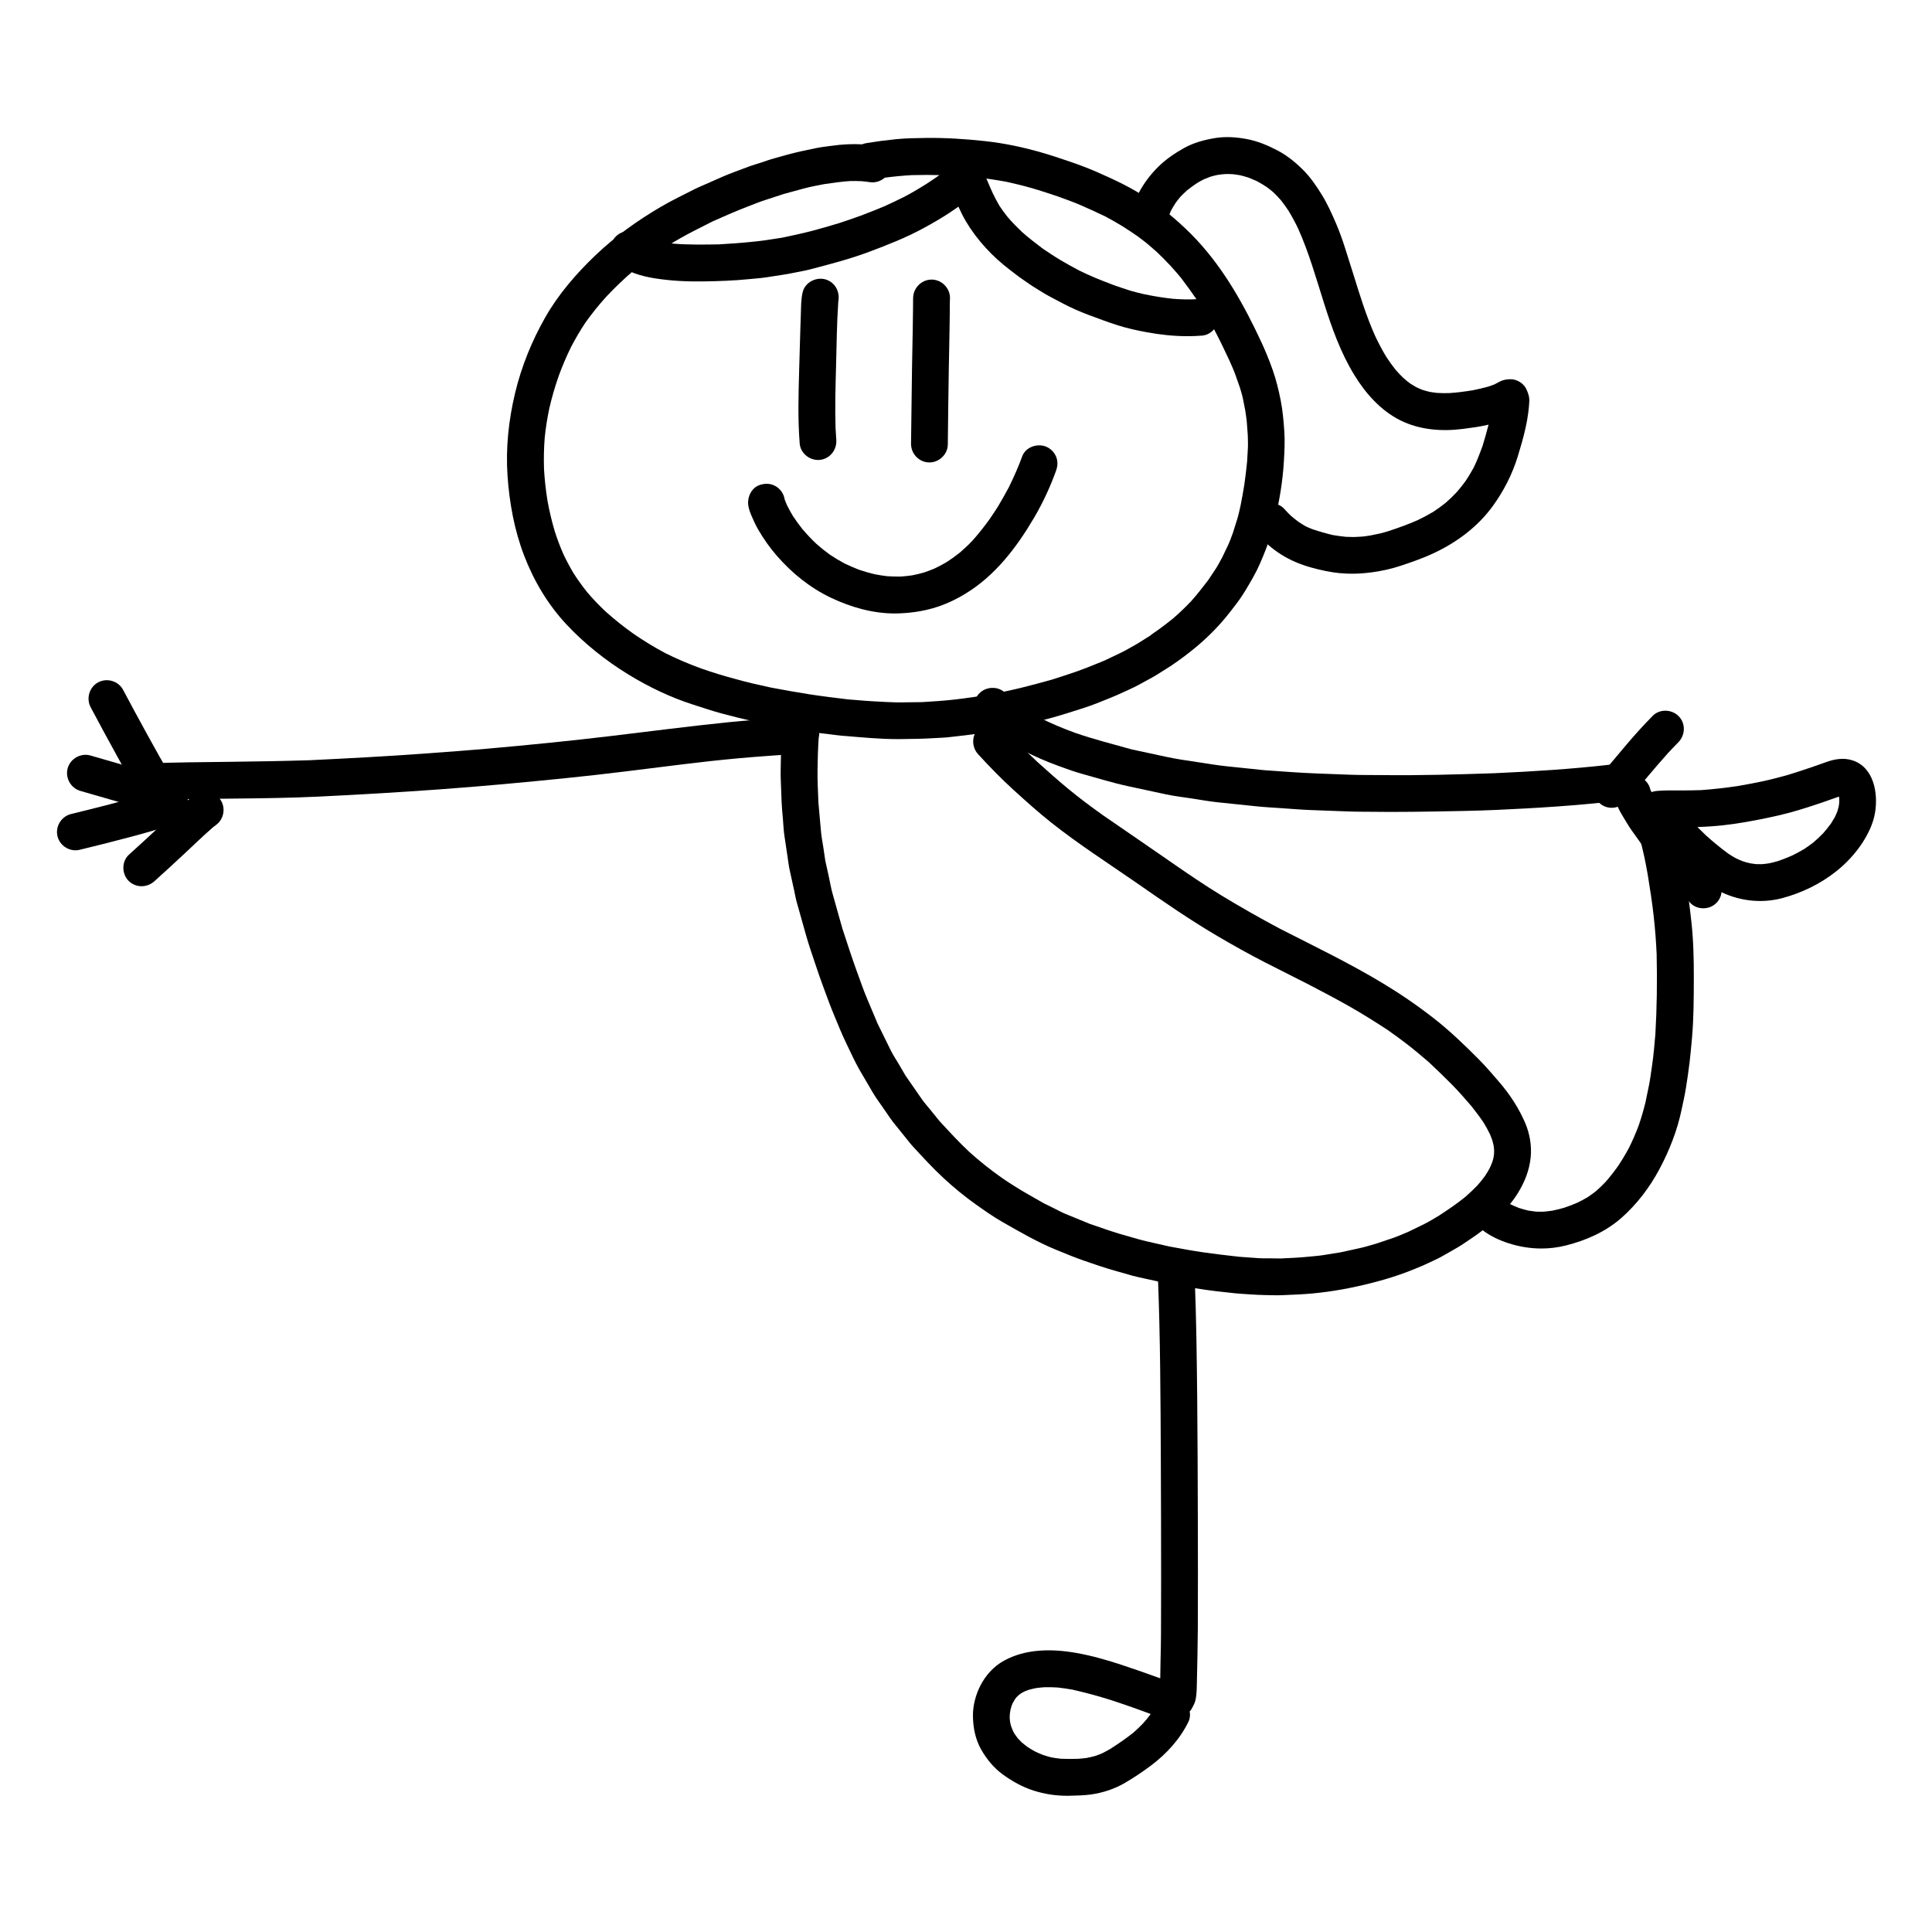 <svg width="2000" height="2000" viewBox="0 0 2000 2000" fill="none" xmlns="http://www.w3.org/2000/svg">
<g clip-path="url(#clip0_157_196)">
<path d="M873.984 761.879C868.779 761.429 863.574 760.685 858.387 760.045C853.337 759.44 848.236 758.973 843.204 758.177C833.382 756.638 823.509 755.34 813.722 753.507C802.672 751.431 791.674 749.373 780.729 746.917C769.524 744.408 758.457 741.589 747.355 738.648C737.395 736.002 727.66 732.629 717.838 729.515C694.01 721.921 671.133 710.955 649.881 697.843C626.744 683.59 605.216 666.448 586.61 646.625C567.295 626.058 552.683 601.46 542.585 575.168C532.521 548.979 527.333 520.715 525.414 492.814C523.408 463.754 526.521 434.815 533.299 406.55C539.853 379.272 550.591 352.859 564.459 328.503C578.137 304.477 596.484 283.322 616.387 264.295C636.705 244.887 659.616 228.471 683.808 214.27C695.203 207.593 707.152 201.867 718.927 195.865C722.282 194.17 725.81 192.734 729.233 191.212C735.476 188.462 741.718 185.711 747.978 182.944C756.745 179.086 765.892 176.007 774.832 172.582C779.086 170.939 783.547 169.728 787.905 168.31C792.504 166.788 797.087 165.092 801.756 163.83C810.747 161.391 819.67 158.658 828.8 156.72C834.264 155.579 839.729 154.42 845.193 153.261C850.519 152.137 856.035 151.635 861.43 150.857C871.719 149.404 882.076 148.867 892.417 149.404C894.025 148.764 895.737 148.331 897.518 148.037C907.496 146.411 917.507 145.096 927.571 144.093C937.877 143.073 948.304 142.934 958.662 142.796C978.963 142.536 999.281 143.868 1019.44 146.048C1039.42 148.21 1059.2 152.379 1078.46 157.966C1087.94 160.716 1097.29 163.83 1106.63 166.995C1116.14 170.23 1125.7 173.793 1134.92 177.806C1153.7 185.988 1172.44 194.741 1189.35 206.417C1198.28 212.557 1207.11 218.733 1215.29 225.825C1223.59 233.038 1231.53 240.476 1239 248.519C1267.53 279.257 1287.93 315.945 1305.55 353.723C1310 363.289 1313.96 373.01 1317.47 382.922C1321.13 393.318 1323.69 403.887 1325.82 414.698C1327.84 424.955 1328.71 435.351 1329.47 445.764C1330.25 456.299 1329.69 466.85 1329.09 477.384C1327.88 498.09 1324.44 518.881 1319.49 539.016C1317.07 548.927 1314.29 558.787 1310.55 568.301C1306.68 578.178 1302.65 588.02 1297.41 597.274C1292.15 606.529 1286.86 615.904 1280.38 624.38C1276.57 629.344 1272.84 634.378 1268.83 639.187C1259.39 650.517 1248.89 660.93 1237.53 670.322C1229.99 676.55 1222.16 682.5 1214.03 687.983C1213.04 688.796 1211.97 689.506 1210.81 690.111C1209.69 690.837 1208.56 691.564 1207.42 692.291C1204.48 694.141 1201.53 695.975 1198.59 697.826C1197.93 698.241 1197.29 698.639 1196.65 699.037C1195.54 699.78 1194.37 700.438 1193.19 701.078C1188.04 703.897 1182.89 706.682 1177.77 709.484C1172.91 712.114 1167.74 714.259 1162.76 716.628C1158.16 718.825 1153.47 720.745 1148.77 722.7C1139.67 726.453 1130.49 730.138 1121.12 733.13C1110.71 736.451 1100.35 739.807 1089.84 742.748C1079.03 745.758 1068.21 748.439 1057.31 751.085C1053.58 751.985 1049.81 752.694 1046.06 753.455C1040.54 754.579 1035.02 755.842 1029.47 756.707C1019.6 758.264 1009.78 759.959 999.851 761.101C994.041 761.775 988.249 762.432 982.439 763.107C977.044 763.73 971.51 763.799 966.063 764.162C954.91 764.854 943.809 764.958 932.638 765.096C931.445 765.096 930.269 765.114 929.076 765.114C910.677 765.114 892.313 763.332 874.001 761.792L873.984 761.879ZM914.499 726.574C920.43 726.782 926.344 727.18 932.275 727.111C939.693 727.007 947.077 726.92 954.478 726.834C965.925 726.125 977.303 725.433 988.698 724.118C1000.56 722.734 1012.32 720.97 1024.09 719.119C1034.9 716.94 1045.64 714.777 1056.36 712.183C1067.34 709.519 1078.2 706.526 1089.08 703.499C1097.88 700.697 1106.66 697.93 1115.34 694.816C1124.82 691.408 1134.09 687.637 1143.39 683.797C1148.84 681.203 1154.27 678.608 1159.71 676.013C1165.53 673.246 1171.08 669.821 1176.73 666.742C1176.56 666.846 1176.4 666.967 1176.23 667.07C1179.65 664.908 1183.08 662.763 1186.52 660.618C1187.87 659.771 1189.18 658.906 1190.51 658.11C1193.16 655.914 1196.18 654.045 1198.92 652.056C1204.17 648.233 1209.31 644.359 1214.34 640.242C1220.96 634.534 1227.24 628.531 1233.24 622.166C1239.45 615.195 1245.09 607.895 1250.77 600.492C1253.28 596.721 1255.77 592.95 1258.28 589.179C1260.89 585.235 1263.05 580.911 1265.35 576.759C1267.34 572.591 1269.33 568.439 1271.32 564.288C1273.27 560.188 1274.72 555.76 1276.35 551.47C1277.82 546.748 1279.31 542.043 1280.79 537.338C1282.26 532.668 1283.2 527.755 1284.32 522.981C1285.72 515.647 1287.14 508.347 1288.23 500.944C1289.35 493.281 1290.18 485.618 1290.99 477.938C1291.25 473.354 1291.53 468.787 1291.79 464.204C1292.03 459.81 1291.79 455.295 1291.72 450.867C1291.39 446.404 1291.06 441.941 1290.74 437.496C1290.42 433.258 1289.65 429.02 1289.06 424.817C1288.26 420.804 1287.47 416.773 1286.69 412.76C1285.91 408.834 1284.61 404.924 1283.49 401.05C1281.93 396.622 1280.38 392.193 1278.8 387.765C1277.11 382.956 1274.86 378.303 1272.87 373.616C1267.81 362.736 1262.67 351.907 1257.02 341.304C1251.4 330.804 1245.4 320.598 1239.12 310.514C1233.79 302.782 1228.35 295.257 1222.67 287.785C1223.23 288.442 1223.8 289.117 1224.33 289.757C1220.12 284.74 1215.97 279.724 1211.5 274.915C1207.01 270.072 1202.34 265.488 1197.6 260.904C1194.59 258.31 1191.6 255.715 1188.61 253.103C1185.22 250.162 1181.47 247.55 1177.92 244.783C1172.68 241.168 1167.44 237.587 1162.01 234.231C1156.24 230.651 1150.31 227.381 1144.34 224.129C1135.99 220.116 1127.62 216.276 1119.11 212.575C1111.3 209.15 1103.21 206.296 1095.16 203.39C1086.16 200.345 1077.15 197.353 1068.02 194.723C1059.35 192.215 1050.64 190.14 1041.85 188.185C1029.97 186.005 1018.16 184.31 1006.16 183.013C985.43 181.37 964.766 180.712 943.964 181.283C934.575 181.802 925.237 182.719 915.917 183.93C911.801 187.545 906.181 189.43 900.458 188.565C897.501 188.116 894.561 187.822 891.604 187.545C887.8 187.372 884.03 187.337 880.243 187.406C871.217 187.96 862.346 189.292 853.389 190.572C846.645 191.973 839.763 193.063 833.123 194.862C825.912 196.834 818.684 198.788 811.456 200.76C804.937 202.888 798.436 205.015 791.917 207.143C785.795 209.15 779.83 211.571 773.829 213.889C761.621 218.577 749.724 223.887 737.758 229.146C731.481 232.328 725.222 235.529 718.962 238.694C709.4 243.572 700.131 248.83 691.001 254.469C679.225 262.046 667.916 270.21 657.092 279.084C646.578 288.027 636.618 297.506 627.194 307.591C619.724 315.911 612.686 324.594 606.202 333.727C600.668 341.996 595.654 350.558 591.054 359.38C586.316 369.032 582.149 378.892 578.431 388.993C574.558 400.098 571.255 411.359 568.626 422.828C566.517 432.895 564.909 443.014 563.871 453.237C563.024 464.117 562.799 474.98 563.179 485.895C563.802 496.827 565.03 507.655 566.776 518.449C568.73 529.208 571.237 539.777 574.35 550.242C576.909 558.199 579.832 565.966 583.203 573.611C586.437 580.444 589.965 587.069 593.838 593.555C598.282 600.475 603.072 607.117 608.225 613.517C614.139 620.436 620.416 626.957 627.056 633.184C636.255 641.401 645.904 649.064 655.95 656.19C666.671 663.542 677.704 670.305 689.22 676.359C701.169 682.344 713.411 687.464 725.948 692.031C737.551 696.113 749.361 699.728 761.258 702.877C767.051 704.416 772.809 706.111 778.654 707.409C785.104 708.862 791.571 710.315 798.021 711.75C811.162 714.207 824.252 716.611 837.446 718.669C850.692 720.728 863.972 722.302 877.269 723.945C889.702 725 902.1 726.056 914.551 726.523L914.499 726.574Z" fill="black"/>
<path d="M827.849 459.117C825.774 433.534 826.622 407.813 827.313 382.195C827.676 368.997 828.057 355.764 828.455 342.566C828.627 336.598 828.835 330.648 829.042 324.68C829.285 317.311 829.198 309.475 830.962 302.297C833.452 292.212 844.847 286.469 854.531 289.237C864.352 292.057 869.592 301.847 867.88 311.499C867.949 311.188 868.018 310.876 868.07 310.565C867.966 311.101 867.88 311.638 867.794 312.191C866.272 334.297 866.099 356.525 865.494 378.666C864.923 400.046 864.301 421.443 864.94 442.823C865.148 446.923 865.39 451.022 865.719 455.122C866.566 465.448 859.269 474.962 848.772 476.069C848.15 476.138 847.51 476.173 846.888 476.173C837.429 476.173 828.627 468.839 827.832 459.117H827.849Z" fill="black"/>
<path d="M961.705 478.716C951.244 478.474 942.978 469.6 943.099 459.222C943.376 433.12 943.739 407 944.12 380.898C944.31 368.599 944.587 356.318 944.811 344.019C944.95 336.72 945.053 329.438 945.123 322.138C945.157 319.094 945.174 316.032 945.209 312.987C945.244 310.548 945.123 308.023 945.52 305.601C947.232 295.361 956.864 288.062 967.222 289.636C977.026 291.141 984.392 300.447 983.338 310.306C983.13 315.115 983.251 319.941 983.199 324.75C983.147 331.946 983.009 339.124 982.871 346.32C982.663 358.134 982.421 369.966 982.196 381.78C981.73 407.882 981.47 433.985 981.176 460.104C981.072 470.344 972.219 478.716 962.121 478.716C961.982 478.716 961.844 478.716 961.688 478.716H961.705Z" fill="black"/>
<path d="M860.686 619.035C838.968 608.777 820.033 593.538 804.298 575.479C796.983 567.09 790.585 558.026 785 548.408C782.129 543.461 779.76 538.255 777.564 532.979C776.112 529.502 774.763 525.575 774.469 521.805C773.829 513.588 778.394 504.628 786.66 501.999C791.432 500.459 796.309 500.304 800.995 502.327C805.664 504.351 809.416 508.278 811.232 513.052C811.681 514.228 811.992 515.439 812.183 516.667C812.926 518.777 813.756 520.836 814.655 522.877C816.54 526.7 818.581 530.436 820.777 534.086C823.924 538.877 827.278 543.478 830.858 547.959C835.354 553.217 840.074 558.199 845.089 562.973C849.585 566.969 854.254 570.688 859.13 574.216C863.989 577.468 868.986 580.461 874.157 583.211C879.223 585.702 884.376 587.916 889.65 589.923C894.89 591.687 900.164 593.209 905.559 594.472C909.83 595.302 914.084 595.977 918.389 596.478C923.093 596.807 927.762 596.946 932.482 596.842C936.408 596.582 940.298 596.167 944.189 595.596C948.131 594.835 952.022 593.918 955.895 592.846C959.821 591.549 963.66 590.113 967.481 588.504C971.873 586.429 976.127 584.163 980.294 581.672C984.842 578.696 989.217 575.566 993.471 572.175C998.088 568.214 1002.5 564.063 1006.7 559.652C1013.2 552.387 1019.18 544.758 1024.87 536.819C1028.07 532.027 1031.39 527.271 1034.31 522.289C1037.82 516.338 1041.16 510.353 1044.43 504.282C1049.5 493.851 1054.23 483.335 1058.18 472.42C1061.7 462.647 1074.14 458.582 1083.23 462.508C1087.9 464.532 1091.65 468.459 1093.47 473.233C1095.29 478.041 1094.85 482.833 1093.12 487.572C1087.09 504.282 1079.52 520.576 1070.51 535.902C1052.49 566.571 1030.22 595.908 999.385 614.606C988.871 620.989 977.597 626.265 965.735 629.638C953.89 632.994 941.976 634.62 929.698 635C928.488 635.035 927.277 635.052 926.067 635.052C903.553 635.052 880.866 628.566 860.686 619.017V619.035Z" fill="black"/>
<path d="M1387.66 593.434C1377.39 592.414 1367.49 590.321 1357.55 587.553C1346.5 584.474 1335.87 580.133 1326.17 573.975C1317.19 568.301 1309.03 561.174 1302.01 553.235C1295.13 545.451 1294.92 533.654 1302.62 526.285C1309.93 519.314 1322.67 519.124 1329.56 526.908C1331.79 529.416 1334.09 531.786 1336.52 534.086C1338.96 536.162 1341.45 538.134 1344.01 540.054C1346.64 541.835 1349.29 543.531 1352.07 545.07C1354.3 546.091 1356.53 546.99 1358.81 547.872C1365.73 550.225 1372.68 552.197 1379.77 553.892C1384.23 554.636 1388.66 555.224 1393.14 555.708C1395.92 555.777 1398.69 555.847 1401.46 555.916C1403.91 555.795 1406.37 555.691 1408.82 555.553C1411.93 555.414 1415.06 554.826 1418.18 554.394C1421.43 553.719 1424.68 553.062 1427.91 552.387C1431.39 551.678 1434.81 550.536 1438.24 549.533C1448.14 546.212 1457.91 542.735 1467.48 538.497C1473.03 535.85 1478.42 532.996 1483.7 529.831C1488.17 526.908 1492.46 523.794 1496.63 520.438C1500.59 516.979 1504.34 513.346 1507.96 509.523C1511.17 505.822 1514.22 502.016 1517.1 498.055C1520.16 493.471 1523 488.784 1525.61 483.94C1529.14 476.71 1531.96 469.306 1534.71 461.765C1536.95 454.396 1539.06 447.044 1540.95 439.606C1540.79 439.641 1540.64 439.676 1540.48 439.71C1531.99 441.751 1523.24 442.858 1514.58 443.983C1492.6 446.837 1469.6 445.107 1449.58 435.109C1429.38 425.024 1413.78 407.433 1402.13 388.44C1373.37 341.615 1366.08 286.297 1343.87 236.705C1340.83 230.374 1337.53 224.216 1333.88 218.214C1331.42 214.46 1328.83 210.845 1326.05 207.333C1323.54 204.445 1320.91 201.677 1318.14 199.031C1316.02 197.232 1313.87 195.519 1311.64 193.859C1308.44 191.714 1305.19 189.742 1301.8 187.891C1298.53 186.334 1295.23 184.933 1291.83 183.653C1289.14 182.823 1286.48 182.079 1283.77 181.422C1281.1 180.954 1278.46 180.574 1275.8 180.28C1273.18 180.159 1270.61 180.124 1268 180.193C1265.4 180.401 1262.86 180.712 1260.3 181.093C1257.83 181.629 1255.43 182.235 1253.02 182.926C1250.69 183.774 1248.41 184.673 1246.14 185.659C1243.79 186.853 1241.49 188.116 1239.22 189.482C1235.7 191.817 1232.32 194.274 1229.02 196.92C1226.6 199.065 1224.28 201.279 1222.05 203.597C1220.29 205.69 1218.61 207.835 1217 210.049C1215.29 212.661 1213.7 215.325 1212.2 218.093C1211.64 219.269 1211.12 220.445 1210.66 221.656C1209.93 231.446 1200.99 239.196 1191.22 238.971C1180.67 238.729 1172.61 229.855 1172.61 219.476C1172.61 212.592 1175.73 205.656 1178.86 199.671C1184.1 189.707 1190.79 180.833 1198.76 172.911C1206.66 165.041 1216.07 158.641 1225.77 153.226C1235.7 147.691 1246.73 144.768 1257.85 142.917C1268.5 141.153 1279.67 141.948 1290.23 143.868C1301.59 145.944 1312.23 150.39 1322.41 155.717C1332.17 160.82 1340.85 167.86 1348.65 175.575C1356.44 183.29 1362.67 192.406 1368.39 201.712C1374.15 211.052 1378.68 221.102 1382.99 231.152C1386.67 239.749 1389.84 248.623 1392.64 257.514C1395.35 266.059 1398.08 274.587 1400.75 283.149C1407.47 304.788 1414.08 326.514 1423.3 347.254C1426.84 354.813 1430.68 362.165 1435 369.309C1438.06 374.048 1441.33 378.58 1444.86 382.957C1447.31 385.741 1449.84 388.44 1452.5 391.035C1454.94 393.197 1457.43 395.238 1460.06 397.175C1462.03 398.438 1464 399.631 1466.04 400.773C1468.12 401.776 1470.19 402.676 1472.34 403.541C1474.88 404.336 1477.42 405.046 1480 405.668C1482.62 406.135 1485.2 406.481 1487.85 406.758C1491.96 407 1496.02 407.035 1500.14 406.931C1508.37 406.412 1516.5 405.322 1524.63 404.008C1529.99 402.935 1535.28 401.707 1540.55 400.254C1542.63 399.562 1544.67 398.853 1546.71 398.075C1548.77 397.037 1550.77 395.93 1552.81 394.875C1556.32 393.093 1559.75 392.661 1563.62 392.574C1570.09 392.453 1577.19 396.743 1579.96 402.607C1581.93 406.724 1583.33 410.788 1583.12 415.459C1582.97 419.437 1582.55 423.398 1582.03 427.36C1581.34 432.756 1580.37 438.084 1579.16 443.377C1576.93 453.254 1574.13 462.924 1571.16 472.593C1565.5 490.946 1556.7 508.157 1545.46 523.69C1529.93 545.209 1508.09 561.451 1484.25 572.608C1473.32 577.728 1462.01 581.689 1450.58 585.495C1440.35 588.92 1429.55 591.307 1418.85 592.639C1412.44 593.434 1405.95 593.901 1399.48 593.901C1395.52 593.901 1391.56 593.728 1387.62 593.331L1387.66 593.434Z" fill="black"/>
<path d="M1187.07 343.916C1177.09 342.065 1167.01 339.92 1157.35 336.824C1147.14 333.572 1137.15 329.853 1127.14 326.1C1117.7 322.536 1108.2 318.367 1099.31 313.645C1094.87 311.293 1090.44 308.958 1086.02 306.588C1081.31 304.097 1076.82 301.087 1072.24 298.354C1067.74 295.673 1063.47 292.49 1059.13 289.567C1054.41 286.401 1049.98 282.803 1045.45 279.379C1027.43 265.679 1011.44 248.571 999.869 229.077C996.981 224.216 994.508 219.114 992.174 213.942C989.355 215.948 986.502 217.885 983.615 219.805C974.796 225.704 965.562 230.997 956.259 236.065C938.189 245.925 919.029 253.449 899.801 260.662C880.002 268.083 859.424 273.428 839.003 278.773C833.798 280.14 828.403 281.005 823.129 282.129C818.598 283.08 814.068 283.876 809.485 284.585C804.073 285.433 798.643 286.263 793.231 287.093C787.421 287.993 781.49 288.321 775.662 288.927C759.858 290.57 743.966 291.072 728.075 291.314C711.146 291.573 694.183 290.76 677.427 288.062C663.455 285.779 647.806 281.35 637.172 271.456C629.546 264.381 630.618 251.356 637.794 244.506C641.425 241.03 646.371 239.11 651.386 239.231C655.19 239.317 658.51 240.545 661.501 242.552C661.259 242.362 661.017 242.171 660.792 241.981C662.539 243.192 664.354 244.264 666.17 245.337C667.398 245.908 668.643 246.444 669.905 246.945C672.949 247.931 676.009 248.779 679.104 249.557C685.226 250.786 691.399 251.616 697.624 252.256C713.1 253.484 728.507 253.225 744.036 252.982C754.999 252.308 765.927 251.633 776.856 250.491C781.922 249.955 786.989 249.54 792.038 248.762C797.865 247.862 803.71 246.963 809.537 246.063C819.636 243.936 829.7 241.825 839.694 239.231C849.378 236.705 858.957 233.903 868.537 231.014C876.024 228.489 883.546 226.067 890.965 223.282C899.299 220.151 907.548 216.865 915.779 213.44C922.419 210.378 928.99 207.265 935.543 203.978C943.065 200.224 950.276 195.762 957.452 191.385C961.827 188.583 966.15 185.712 970.404 182.719C972.773 181.059 975.038 179.26 977.32 177.478C980.45 175.039 983.321 172.133 986.831 170.248C989.58 168.76 992.676 167.567 995.805 167.238C998.953 166.909 1001.86 167.584 1004.9 168.31C1011.77 169.971 1016.28 176.25 1019.6 181.993C1021.62 185.504 1023.06 189.535 1024.7 193.254C1025.67 195.416 1026.64 197.578 1027.59 199.757C1029.77 204.307 1032.08 208.735 1034.64 213.077C1037.29 217.142 1040.16 221.016 1043.22 224.804C1047.8 230.115 1052.66 235.097 1057.74 239.94C1064.7 246.184 1072.05 251.754 1079.48 257.393C1085.57 261.475 1091.62 265.558 1097.93 269.311C1104.38 273.169 1110.93 276.715 1117.56 280.226C1122.92 282.734 1128.24 285.329 1133.71 287.578C1140.02 290.19 1146.37 292.663 1152.76 295.068C1157.8 296.849 1162.81 298.579 1167.89 300.205C1173.2 301.9 1178.65 303.18 1184.08 304.495C1194.04 306.57 1204.02 308.231 1214.15 309.304C1221.05 309.84 1227.91 310.082 1234.83 309.892C1236.66 309.788 1238.51 309.684 1240.35 309.528C1250.69 308.698 1260.18 315.963 1261.29 326.48C1262.36 336.599 1254.7 346.597 1244.34 347.428C1239.33 347.825 1234.3 348.016 1229.28 348.016C1215.15 348.016 1201.04 346.511 1187.14 343.916H1187.07Z" fill="black"/>
<path d="M1308.27 1340.59C1304.38 1340.54 1300.54 1340.37 1296.65 1340.09C1290.41 1339.64 1284.1 1339.4 1277.85 1338.72C1268.52 1337.68 1259.13 1336.78 1249.82 1335.45C1238.93 1333.9 1228.14 1332.24 1217.33 1330.28C1206.35 1328.27 1195.53 1325.94 1184.65 1323.47C1180.66 1322.55 1176.57 1321.8 1172.61 1320.68C1166.17 1318.85 1159.72 1317.01 1153.25 1315.18C1143.05 1312.29 1133.1 1308.81 1123.06 1305.37C1112.92 1301.9 1103.08 1297.8 1093.18 1293.73C1073.9 1285.84 1055.86 1275.34 1037.79 1265.03C1028.23 1259.57 1019.1 1253.15 1010.12 1246.77C998.52 1238.52 987.471 1229.45 977.026 1219.8C965.804 1209.44 955.619 1198.26 945.261 1187.07C942.598 1184.2 940.229 1181.05 937.774 1178.03C933.364 1172.56 928.955 1167.13 924.58 1161.68C922.384 1158.95 920.517 1155.97 918.528 1153.12C914.603 1147.46 910.677 1141.81 906.752 1136.15C904.66 1133.14 902.896 1129.92 901.046 1126.77C897.415 1120.55 893.766 1114.34 890.117 1108.13C884.895 1099.2 880.762 1089.58 876.197 1080.31C871.563 1070.88 867.742 1061.08 863.661 1051.39C859.874 1042.36 856.537 1033.21 853.147 1024.03C849.896 1015.26 846.801 1006.52 843.896 997.629C840.714 987.908 837.239 978.221 834.472 968.362C831.238 956.893 828.022 945.39 824.789 933.922C823.682 930.03 823.025 925.948 822.16 921.987C820.621 915.033 819.1 908.062 817.561 901.108C816.489 896.248 815.918 891.249 815.174 886.319C814.137 879.296 813.082 872.256 812.027 865.216C811.128 859.213 810.938 853.021 810.402 846.984C809.918 841.501 809.347 836.035 809.139 830.534C808.828 822.542 808.534 814.551 808.223 806.559C807.998 800.765 808.223 794.97 808.292 789.175C808.344 783.173 808.603 777.205 808.863 771.22C809.174 763.834 809.174 755.895 812.65 749.235C816.558 741.71 826.414 738.476 834.265 740.707C842.634 743.112 848.046 750.896 848.046 759.475C848.046 760.963 847.856 762.399 847.51 763.765C846.749 774.939 846.438 786.079 846.317 797.288C846.196 808.393 846.767 819.498 847.199 830.586C848.098 840.757 848.98 850.928 849.914 861.099C850.381 866.375 851.487 871.685 852.265 876.944C852.957 881.631 853.649 886.302 854.34 890.972C855.568 896.542 856.779 902.112 858.024 907.681C859.286 913.459 860.254 919.409 861.862 925.1C865.234 937.122 868.624 949.144 872.013 961.166C877.27 977.114 882.336 993.063 888.163 1008.79C891.103 1016.74 893.852 1024.84 897.138 1032.66C900.908 1041.63 904.677 1050.59 908.447 1059.57C913.029 1068.84 917.594 1078.13 922.142 1087.4C924.459 1092.14 927.537 1096.64 930.2 1101.17C932.621 1105.32 935.042 1109.46 937.463 1113.59C943.169 1121.79 948.858 1130.01 954.547 1138.22C957.054 1141.84 960.15 1145.18 962.916 1148.6C966.046 1152.5 969.193 1156.37 972.323 1160.26C982.56 1171.33 992.641 1182.4 1003.67 1192.69C1014.38 1202.31 1025.65 1211.24 1037.41 1219.52C1045.95 1225.34 1054.63 1230.84 1063.61 1235.96C1069.24 1239.17 1074.9 1242.41 1080.52 1245.63C1084.2 1247.44 1087.9 1249.24 1091.59 1251.07C1095.27 1252.87 1098.9 1254.97 1102.7 1256.52C1111.14 1259.97 1119.56 1263.43 1127.98 1266.88C1134.9 1269.25 1141.8 1271.62 1148.72 1273.99C1154.84 1276.1 1161.05 1277.85 1167.29 1279.62C1173.89 1281.48 1180.47 1283.52 1187.14 1285.05C1194.87 1286.79 1202.58 1288.56 1210.33 1290.32C1221.86 1292.42 1233.36 1294.65 1244.98 1296.31C1257.54 1298.11 1270.11 1299.59 1282.73 1301C1289.58 1301.48 1296.44 1301.96 1303.27 1302.47C1305.75 1302.62 1308.25 1302.62 1310.76 1302.62C1312.06 1302.62 1313.35 1302.62 1314.65 1302.62C1318.4 1302.67 1322.14 1302.73 1325.87 1302.76C1335.83 1302.29 1345.76 1301.88 1355.68 1300.84C1360.56 1300.34 1365.49 1300.01 1370.35 1299.21C1376.21 1298.26 1382.05 1297.31 1387.93 1296.36C1394.42 1294.94 1400.9 1293.54 1407.39 1292.12C1413.39 1290.82 1419.3 1288.9 1425.21 1287.23C1430.85 1285.32 1436.49 1283.42 1442.13 1281.52C1447.76 1279.62 1453.26 1277.02 1458.76 1274.74C1463.97 1272.19 1469.19 1269.65 1474.39 1267.11C1479.67 1264.53 1484.7 1261.26 1489.78 1258.32C1499.1 1252.2 1508.23 1246.09 1516.88 1239.02C1521.2 1235.26 1525.33 1231.37 1529.31 1227.24C1532.17 1224.02 1534.85 1220.72 1537.37 1217.24C1539.03 1214.68 1540.6 1212.09 1542.07 1209.42C1543.09 1207.24 1544.01 1205.06 1544.86 1202.83C1545.27 1201.55 1545.64 1200.25 1545.96 1198.94C1546.24 1197.52 1546.47 1196.1 1546.62 1194.67C1546.76 1192.42 1546.74 1190.17 1546.6 1187.92C1546.64 1188.73 1546.66 1189.55 1546.69 1190.36C1546.53 1188.04 1546.22 1185.74 1545.77 1183.48C1545.91 1184.27 1546.03 1185.08 1546.19 1185.88C1545.86 1184.27 1545.46 1182.66 1545.03 1181.05C1544.23 1178.72 1543.37 1176.45 1542.42 1174.19C1540.45 1170.04 1538.22 1166.06 1535.83 1162.13C1531.91 1156.23 1527.6 1150.7 1523.24 1145.11C1516.62 1137.45 1510 1129.77 1502.86 1122.57C1495.13 1114.8 1487.31 1107.23 1479.34 1099.75C1472.04 1093.49 1464.78 1087.32 1457.19 1081.4C1450.34 1076.07 1443.28 1071.06 1436.2 1066.02C1423.23 1057.58 1410.17 1049.33 1396.7 1041.7C1382.99 1033.94 1369.07 1026.6 1355.1 1019.34C1339.95 1011.68 1324.8 1004.06 1309.69 996.332C1293.73 988.167 1278.06 979.398 1262.57 970.351C1232.58 952.88 1204.07 933.109 1175.61 913.286C1146.31 893.048 1116.26 873.743 1088.35 851.62C1074.88 840.947 1062.02 829.358 1049.29 817.803C1036.42 806.11 1024.35 793.655 1012.61 780.855C1005.61 773.192 1005.63 761.188 1013.24 753.905C1020.64 746.848 1033.14 746.865 1040.18 754.528C1050.95 766.29 1062.02 777.707 1073.71 788.587C1084.06 797.962 1094.56 807.251 1105.31 816.177C1117.25 826.071 1129.61 835.274 1142.25 844.251C1164.83 859.871 1187.56 875.248 1210.07 890.937C1209.88 890.799 1209.67 890.661 1209.48 890.539C1210.1 890.972 1210.73 891.404 1211.35 891.837L1211.57 891.992L1211.47 891.923C1228.97 904.049 1246.56 916.105 1264.75 927.159C1284.65 939.25 1304.83 950.718 1325.42 961.633C1325.35 961.598 1325.29 961.564 1325.23 961.529C1360.98 979.778 1397.2 997.18 1431.58 1017.94C1449.77 1028.9 1467.22 1040.86 1483.96 1053.9C1500.75 1066.98 1516.01 1081.71 1530.99 1096.76C1538.25 1104.08 1544.93 1111.95 1551.65 1119.72C1562.75 1132.59 1572.25 1146.94 1578.92 1162.58C1583.59 1173.53 1585.74 1186.21 1584.56 1198.07C1583.23 1211.48 1578.3 1223.76 1571.24 1235.18C1564.76 1245.68 1556.2 1254.85 1547.17 1263.17C1539.53 1270.22 1531.2 1276.71 1522.5 1282.44C1517.81 1285.51 1513.21 1288.89 1508.35 1291.67C1503.15 1294.63 1497.94 1297.61 1492.72 1300.6C1488.19 1303.18 1483.28 1305.23 1478.59 1307.5C1473.74 1309.87 1468.76 1311.86 1463.78 1313.9C1444.37 1321.84 1424.23 1327.48 1403.77 1331.92C1383.99 1336.23 1363.72 1339.1 1343.51 1340.04C1338.24 1340.28 1332.96 1340.52 1327.67 1340.76C1325.8 1340.85 1323.92 1340.88 1322.03 1340.88C1317.49 1340.88 1312.92 1340.69 1308.37 1340.62L1308.27 1340.59Z" fill="black"/>
<path d="M134.427 808.824C134.548 803.808 136.692 798.947 140.324 795.488C144.111 791.855 148.78 790.42 153.932 790.212C181.824 789.157 209.768 788.966 237.677 788.638C265.137 788.309 292.544 787.842 319.986 787.012C359.464 785.109 398.941 783.033 438.367 780.179C460.085 778.605 481.769 777.031 503.453 775.128C525.933 773.156 548.343 771.012 570.753 768.746C611.13 764.663 651.385 759.699 691.641 754.717C712.53 752.123 733.436 749.805 754.376 747.625C773.864 745.601 793.386 744.512 812.909 743.093C816.679 742.816 820.448 742.332 824.218 742.332C834.61 742.332 843.066 751.621 842.824 761.826C842.582 772.274 833.936 780.248 823.716 780.439C803.917 781.926 784.101 783.172 764.319 784.988C745.384 786.718 726.467 788.794 707.584 791.129C667 796.162 626.433 801.421 585.728 805.538C542.326 809.949 498.906 813.962 455.382 817.127C413.605 820.154 371.793 822.628 329.947 824.634C271.033 827.454 211.981 826.105 153.033 828.319C152.826 828.319 152.636 828.319 152.428 828.319C142.33 828.319 134.22 818.546 134.427 808.824Z" fill="black"/>
<path d="M1425.79 840.393C1415.41 840.272 1405.02 840.393 1394.66 839.978C1381.76 839.493 1368.88 839.009 1355.96 838.525C1346.42 838.161 1336.91 837.314 1327.38 836.674C1318.37 836.068 1309.38 835.584 1300.4 834.667C1287 833.266 1273.63 831.882 1260.25 830.481C1251.59 829.582 1243.01 828.008 1234.4 826.676C1225.18 825.24 1215.81 824.202 1206.7 822.248C1193.73 819.445 1180.78 816.66 1167.81 813.876C1151.38 810.329 1135.25 805.244 1119.04 800.764C1111.07 798.55 1103.24 795.592 1095.46 792.772C1083.42 788.448 1071.73 783.293 1060.34 777.516C1043.17 768.815 1026.53 758.782 1013.62 744.252C1006.72 736.503 1006.53 724.671 1014.24 717.303C1021.55 710.314 1034.26 710.176 1041.16 717.925C1043.15 720.174 1045.28 722.302 1047.44 724.395C1050.17 726.713 1052.94 728.909 1055.84 731.02C1062.6 735.465 1069.61 739.409 1076.75 743.18C1088.52 749.096 1100.61 754.181 1113.03 758.679C1132.29 765.321 1152.02 770.337 1171.63 775.803C1183.73 778.415 1195.86 781.027 1207.96 783.622C1218.61 785.922 1229.4 787.358 1240.16 789.019C1250.03 790.558 1259.84 792.184 1269.78 793.239C1282.75 794.589 1295.7 795.92 1308.67 797.287C1326.86 798.532 1345.07 800.02 1363.28 800.695C1374.58 801.127 1385.88 801.542 1397.18 801.975C1408.48 802.407 1419.84 802.234 1431.15 802.373C1469.71 802.84 1508.35 801.75 1546.92 800.435C1587.19 798.619 1627.34 796.111 1667.41 791.51C1677.71 790.316 1687.27 798.204 1688.35 808.461C1689.43 818.857 1681.71 828.215 1671.4 829.409C1630.71 834.079 1589.92 836.587 1549.01 838.421C1527.7 839.372 1506.37 839.718 1485.03 840.064C1470.36 840.289 1455.68 840.497 1441.02 840.497C1435.94 840.497 1430.85 840.479 1425.77 840.41L1425.79 840.393Z" fill="black"/>
<path d="M1070.06 1853.64C1058.23 1849.88 1047.44 1843.79 1037.48 1836.44C1028.5 1829.8 1021.38 1820.98 1015.83 1811.36C1009.62 1800.59 1007.22 1787.99 1007.18 1775.68C1007.18 1765.06 1010.18 1754.05 1015.03 1744.64C1020.46 1734.16 1028.75 1724.98 1039.16 1719.22C1061.79 1706.71 1088.63 1706.71 1113.53 1711C1129.61 1713.77 1145.59 1718.37 1161.08 1723.46C1174.5 1727.87 1187.81 1732.57 1201.09 1737.4C1201.22 1731.59 1201.23 1725.79 1201.37 1720C1201.58 1710.67 1201.8 1701.35 1201.86 1692.03C1201.96 1672.08 1201.99 1652.15 1201.98 1632.19C1201.94 1591.18 1201.89 1550.17 1201.68 1509.15C1201.35 1447.3 1201.18 1385.39 1198.74 1323.57C1198.74 1323.6 1198.74 1323.65 1198.74 1323.69C1198.74 1323.6 1198.74 1323.52 1198.74 1323.43C1198.69 1322.88 1198.67 1322.34 1198.67 1321.77C1198.67 1311.37 1207.96 1302.93 1218.16 1303.16C1223.18 1303.28 1228.04 1305.41 1231.49 1309.04C1234.93 1312.65 1236.39 1317.01 1236.72 1321.84C1236.72 1322.11 1236.73 1322.37 1236.75 1322.65C1236.75 1322.51 1236.75 1322.36 1236.75 1322.22C1236.75 1322.36 1236.75 1322.51 1236.77 1322.65V1322.79C1236.77 1322.79 1236.77 1322.77 1236.77 1322.75C1236.77 1322.79 1236.77 1322.84 1236.77 1322.88C1238.43 1364.49 1238.91 1406.13 1239.34 1447.77C1239.76 1488.86 1239.86 1529.96 1239.98 1571.08C1240.07 1609.22 1240.19 1647.38 1239.98 1685.52C1239.88 1704.43 1239.4 1723.35 1239 1742.26C1238.95 1744.64 1238.88 1747 1238.81 1749.38C1238.74 1751.56 1238.48 1753.73 1238.24 1755.91C1237.94 1758.5 1237.32 1761.67 1236.15 1764C1234.97 1766.34 1233.95 1768.76 1232.31 1770.82C1232.06 1771.11 1231.82 1771.4 1231.56 1771.68C1232.25 1775.26 1231.91 1779.03 1230.23 1782.46C1221.43 1800.52 1207.41 1815.7 1191.43 1827.73C1182.89 1834.14 1173.96 1840.11 1164.75 1845.52C1154.01 1851.86 1141.73 1855.89 1129.4 1857.63C1122.02 1858.65 1114.62 1858.77 1107.15 1858.95C1106.3 1858.97 1105.44 1858.98 1104.59 1858.98C1092.86 1858.98 1081.19 1857.18 1070.02 1853.62L1070.06 1853.64ZM1116.04 1820.69C1118.94 1820.49 1121.83 1820.24 1124.73 1819.85C1127.79 1819.28 1130.8 1818.58 1133.81 1817.76C1136.23 1816.91 1138.58 1816.01 1140.95 1815.01C1143.91 1813.52 1146.76 1811.98 1149.62 1810.31C1157.76 1805.08 1165.73 1799.63 1173.31 1793.61C1176.71 1790.59 1180 1787.47 1183.16 1784.19C1185.83 1781.23 1188.35 1778.18 1190.74 1774.98C1190.88 1774.78 1191.01 1774.57 1191.15 1774.36C1189.58 1773.76 1188.02 1773.15 1186.48 1772.58C1181.94 1770.92 1177.39 1769.29 1172.84 1767.65C1163.12 1764.28 1153.4 1760.85 1143.55 1757.89C1132.55 1754.57 1121.55 1751.7 1110.36 1749.16C1105.18 1748.21 1100.01 1747.43 1094.77 1746.89C1090.25 1746.6 1085.78 1746.51 1081.26 1746.6C1078.37 1746.81 1075.52 1747.1 1072.65 1747.48C1070.13 1747.97 1067.65 1748.55 1065.15 1749.23C1063.64 1749.73 1062.15 1750.3 1060.7 1750.91C1061.45 1750.54 1062.21 1750.21 1062.97 1749.87C1060.98 1750.72 1059.06 1751.7 1057.21 1752.81C1057.92 1752.36 1058.64 1751.89 1059.35 1751.46C1057.76 1752.39 1056.26 1753.41 1054.81 1754.54C1053.96 1755.28 1053.15 1756.06 1052.37 1756.87C1051.92 1757.39 1051.49 1757.95 1051.05 1758.48C1050.14 1759.9 1049.29 1761.32 1048.49 1762.79C1048.04 1763.76 1047.65 1764.73 1047.25 1765.71C1046.85 1766.92 1046.49 1768.13 1046.18 1769.36C1045.81 1771.27 1045.52 1773.15 1045.31 1775.07C1045.24 1776.3 1045.23 1777.53 1045.24 1778.77C1045.33 1780.17 1045.49 1781.56 1045.69 1782.92C1045.93 1784.14 1046.21 1785.35 1046.54 1786.54C1047.15 1788.29 1047.82 1790 1048.53 1791.69C1049.03 1792.7 1049.57 1793.7 1050.14 1794.67C1051.19 1796.26 1052.3 1797.8 1053.46 1799.31C1054.81 1800.81 1056.21 1802.26 1057.66 1803.7C1059.46 1805.22 1061.27 1806.67 1063.17 1808.09C1065.72 1809.79 1068.31 1811.38 1070.99 1812.87C1073.79 1814.25 1076.61 1815.5 1079.52 1816.65C1082.33 1817.61 1085.15 1818.44 1088.04 1819.16C1091.43 1819.82 1094.8 1820.29 1098.24 1820.65C1104.19 1820.94 1110.09 1820.86 1116.02 1820.72L1116.04 1820.69Z" fill="black"/>
<path d="M1561.06 1286.83C1551.86 1283.82 1542.63 1279.44 1534.88 1273.56C1528.97 1269.06 1522.52 1263.34 1520.08 1256.06C1516.81 1246.21 1521.12 1235.28 1531.13 1231.48C1539.96 1228.12 1550.96 1232.13 1554.99 1240.78C1555.22 1241.01 1555.46 1241.25 1555.68 1241.47C1556.39 1242.08 1557.13 1242.65 1557.88 1243.22C1559.62 1244.36 1561.39 1245.44 1563.2 1246.47C1566.23 1247.94 1569.27 1249.26 1572.42 1250.47C1575.6 1251.49 1578.78 1252.39 1582.04 1253.17C1584.59 1253.6 1587.15 1253.96 1589.73 1254.24C1592.29 1254.36 1594.81 1254.41 1597.36 1254.36C1600.59 1254.12 1603.77 1253.74 1606.97 1253.27C1611.07 1252.46 1615.08 1251.45 1619.09 1250.3C1623.9 1248.72 1628.57 1246.91 1633.2 1244.88C1636.78 1243.15 1640.22 1241.28 1643.65 1239.24C1646.74 1237.17 1649.72 1235 1652.64 1232.67C1655.96 1229.71 1659.12 1226.63 1662.18 1223.4C1666.71 1218.23 1670.93 1212.85 1674.91 1207.24C1679.04 1201.05 1682.85 1194.72 1686.34 1188.18C1690.16 1180.52 1693.55 1172.7 1696.52 1164.66C1699.19 1156.85 1701.44 1148.98 1703.42 1140.97C1704.62 1135.18 1705.81 1129.4 1707 1123.61C1708.28 1117.45 1708.97 1111.12 1709.94 1104.91C1711.85 1092.78 1712.74 1080.45 1713.85 1068.24C1713.78 1069.03 1713.7 1069.85 1713.63 1070.66C1715.25 1043.1 1715.56 1015.55 1714.96 987.942C1714.39 974.761 1713.37 961.702 1711.91 948.59C1710.34 934.216 1708.08 919.893 1705.76 905.64C1703.53 892.943 1701.04 880.316 1697.46 867.914C1695.69 862.534 1693.59 857.293 1691.82 851.913C1689.69 845.358 1689.57 838.214 1693.07 832.09C1694.62 829.357 1696.44 826.693 1699.12 824.894C1700.47 823.978 1701.83 823.096 1703.22 822.248C1705.65 820.933 1708.39 820.328 1711.03 819.549C1714.11 818.633 1717.66 818.598 1720.82 818.425C1723.76 818.252 1726.72 818.235 1729.67 818.218C1733.48 818.183 1737.3 818.218 1741.1 818.252C1747.64 818.287 1754.12 818.131 1760.64 817.941C1773.49 817.041 1786.15 815.588 1798.88 813.703C1807.05 812.25 1815.25 810.831 1823.36 809.084C1832.68 807.078 1841.85 804.743 1851.03 802.131C1859.81 799.398 1868.56 796.595 1877.26 793.568C1881.67 792.029 1886.06 790.489 1890.44 788.915C1899.34 785.733 1908.54 784.141 1917.72 787.134C1939.94 794.347 1944.42 821.366 1941 841.448C1939.1 852.571 1934.1 862.967 1928.01 872.359C1920.63 883.741 1910.96 894.05 1900.31 902.423C1884.04 915.205 1865.09 924.339 1845.13 929.701C1822.63 935.738 1798.15 932.555 1777.78 921.346C1766.76 915.292 1756.87 907.387 1747.41 899.153C1745.77 897.735 1744.16 896.282 1742.56 894.829C1746.1 914.496 1748.75 934.354 1750.92 954.212C1753.05 973.585 1753.5 993.183 1753.43 1012.64C1753.38 1033.42 1753.36 1054.24 1751.51 1074.95C1750.77 1083.2 1750.04 1091.43 1749.06 1099.65C1748 1108.52 1746.67 1117.33 1745.29 1126.15C1744.11 1133.66 1742.35 1141.06 1740.83 1148.5C1736.37 1170.05 1728.19 1190.84 1717.88 1210.2C1707.8 1229.12 1694.35 1246.89 1678.21 1261C1661.92 1275.26 1641.73 1284.13 1620.89 1289.34C1612.54 1291.43 1604.08 1292.45 1595.63 1292.45C1583.97 1292.45 1572.37 1290.53 1561.13 1286.85L1561.06 1286.83ZM1823.84 894.587C1826.27 894.396 1828.62 894.12 1831 893.756C1834.25 893.082 1837.45 892.286 1840.64 891.369C1845.48 889.726 1850.13 887.789 1854.83 885.817C1859.24 883.689 1863.51 881.389 1867.73 878.88C1871.1 876.666 1874.34 874.331 1877.5 871.858C1880.91 868.917 1884.18 865.838 1887.32 862.603C1890.25 859.282 1892.99 855.875 1895.57 852.294C1896.94 850.149 1898.23 847.987 1899.48 845.773C1900.4 843.87 1901.23 841.95 1902 839.995C1902.54 838.317 1903.01 836.64 1903.42 834.927C1903.63 833.734 1903.8 832.557 1903.94 831.364C1904.01 830.136 1904.04 828.908 1904.03 827.697C1903.96 826.676 1903.87 825.673 1903.73 824.67C1903.73 824.67 1903.73 824.635 1903.73 824.618C1897.51 826.693 1891.35 829.046 1885.14 831.156C1877.86 833.647 1870.55 835.948 1863.22 838.214C1848.76 842.694 1834.1 845.842 1819.28 848.748C1803.77 851.775 1788.05 854.249 1772.3 855.356C1767.25 855.702 1762.2 855.996 1757.13 856.169C1760.12 859.161 1763.15 862.102 1766.23 865.008C1773.65 871.65 1781.24 877.929 1789.28 883.81C1791.77 885.436 1794.28 886.976 1796.89 888.429C1799.22 889.57 1801.59 890.591 1804.01 891.542C1806.45 892.338 1808.89 893.03 1811.36 893.618C1813.45 893.981 1815.53 894.293 1817.64 894.518C1819.71 894.604 1821.77 894.639 1823.84 894.604V894.587Z" fill="black"/>
<path d="M1656.74 832.16C1648.82 825.846 1646.97 813.305 1653.71 805.383C1655.34 803.48 1657.19 801.716 1658.95 799.917C1667.25 790.697 1675.05 781.045 1683.07 771.601C1691.99 761.067 1701.25 750.757 1710.98 740.949C1718.29 733.581 1730.88 734.221 1737.92 741.572C1745.24 749.235 1744.6 761.153 1737.3 768.522C1733.6 772.241 1730 776.029 1726.46 779.869C1719.02 788.172 1711.76 796.631 1704.6 805.176C1697.22 813.98 1689.94 822.836 1681.83 830.966C1682.03 830.741 1682.24 830.517 1682.43 830.292C1678.61 834.132 1673.49 836.225 1668.36 836.225C1664.29 836.225 1660.23 834.928 1656.75 832.143L1656.74 832.16Z" fill="black"/>
<path d="M1749.54 934.405C1734.83 918.405 1721.18 901.418 1707.54 884.484C1700.9 876.233 1694.74 867.705 1688.67 859.022C1685.42 854.369 1682.62 849.335 1679.63 844.475C1677.17 840.513 1675.1 836.293 1673.23 832.02C1671.36 827.713 1670.43 823.337 1671.04 818.649C1672.02 810.917 1678.14 804.915 1685.46 802.977C1685.46 802.977 1685.47 802.977 1685.49 802.977C1695.5 800.348 1706.09 807.198 1708.42 817.127C1708.47 817.352 1708.52 817.577 1708.58 817.819C1711.69 824.167 1715.41 830.1 1719.12 836.102C1724.88 844.336 1730.62 852.518 1736.94 860.337C1743.33 868.293 1749.77 876.198 1756.25 884.086C1763.05 892.216 1769.91 900.294 1777.09 908.113C1784.12 915.741 1784.07 927.78 1776.48 935.045C1772.87 938.505 1768.03 940.269 1763.2 940.269C1758.15 940.269 1753.14 938.349 1749.54 934.44V934.405Z" fill="black"/>
<path d="M160.797 840.93C153.483 837.989 148.624 830.136 144.733 823.771C142.226 819.671 139.684 815.623 137.315 811.455C131.972 802.114 126.715 792.721 121.545 783.294C112.207 766.308 102.921 749.304 93.86 732.179C89.019 722.994 92.425 711.301 101.624 706.371C110.703 701.476 122.582 704.953 127.424 714.121C135.482 729.377 143.73 744.513 152.03 759.648C160.382 774.939 168.855 790.161 177.882 805.037C178.66 806.213 179.455 807.372 180.302 808.497C186.787 813.703 189.225 823.252 185.853 831.018C182.706 838.283 175.651 842.383 168.267 842.383C165.76 842.383 163.218 841.916 160.78 840.93H160.797Z" fill="black"/>
<path d="M168.389 841.068C160.227 840.86 152.29 838.611 144.474 836.432C137.54 834.494 130.64 832.436 123.706 830.429C110.201 826.52 96.679 822.611 83.174 818.736C73.197 815.882 67.266 805.123 70.102 795.16C72.955 785.179 83.71 779.246 93.67 782.1C106.553 785.784 119.435 789.521 132.3 793.257C143.367 796.457 154.399 799.882 165.605 802.528C166.521 802.684 167.438 802.822 168.354 802.944C168.648 802.944 168.942 802.961 169.236 802.961C179.611 803.22 188.084 812.077 187.842 822.455C187.6 832.661 178.988 841.068 168.821 841.068C168.665 841.068 168.527 841.068 168.371 841.068H168.389Z" fill="black"/>
<path d="M59.501 865.596C57.098 855.46 63.548 845.099 73.646 842.642C100.345 836.138 126.974 829.427 153.344 821.643C158.826 819.896 164.273 818.08 169.651 815.987C179.317 812.268 190.557 817.388 194.222 827.04C197.906 836.778 192.856 847.901 183.173 851.62C167.368 857.709 150.941 862.137 134.583 866.513C117.274 871.166 99.861 875.473 82.448 879.711C81.012 880.057 79.56 880.23 78.125 880.23C69.531 880.23 61.542 874.211 59.501 865.579V865.596Z" fill="black"/>
<path d="M132.923 911.641C125.92 904.324 125.816 891.645 133.545 884.709C144.699 874.676 155.696 864.471 166.677 854.23C172.279 849.024 177.778 843.713 183.398 838.524C189.156 833.214 194.897 827.748 201.26 823.129C209.664 817.023 221.786 819.012 227.872 827.402C233.977 835.826 231.988 847.917 223.601 854.023C222.547 854.801 221.526 855.597 220.489 856.41C210.684 864.92 201.381 873.967 191.888 882.823C181.271 892.7 170.636 902.56 159.846 912.247C156.059 915.654 151.252 917.419 146.497 917.419C141.742 917.419 136.658 915.533 132.923 911.624V911.641Z" fill="black"/>
</g>
<defs>
<clipPath id="clip0_157_196">
<rect width="1883" height="1717" fill="white" transform="translate(59 142)"/>
</clipPath>
</defs>
</svg>
